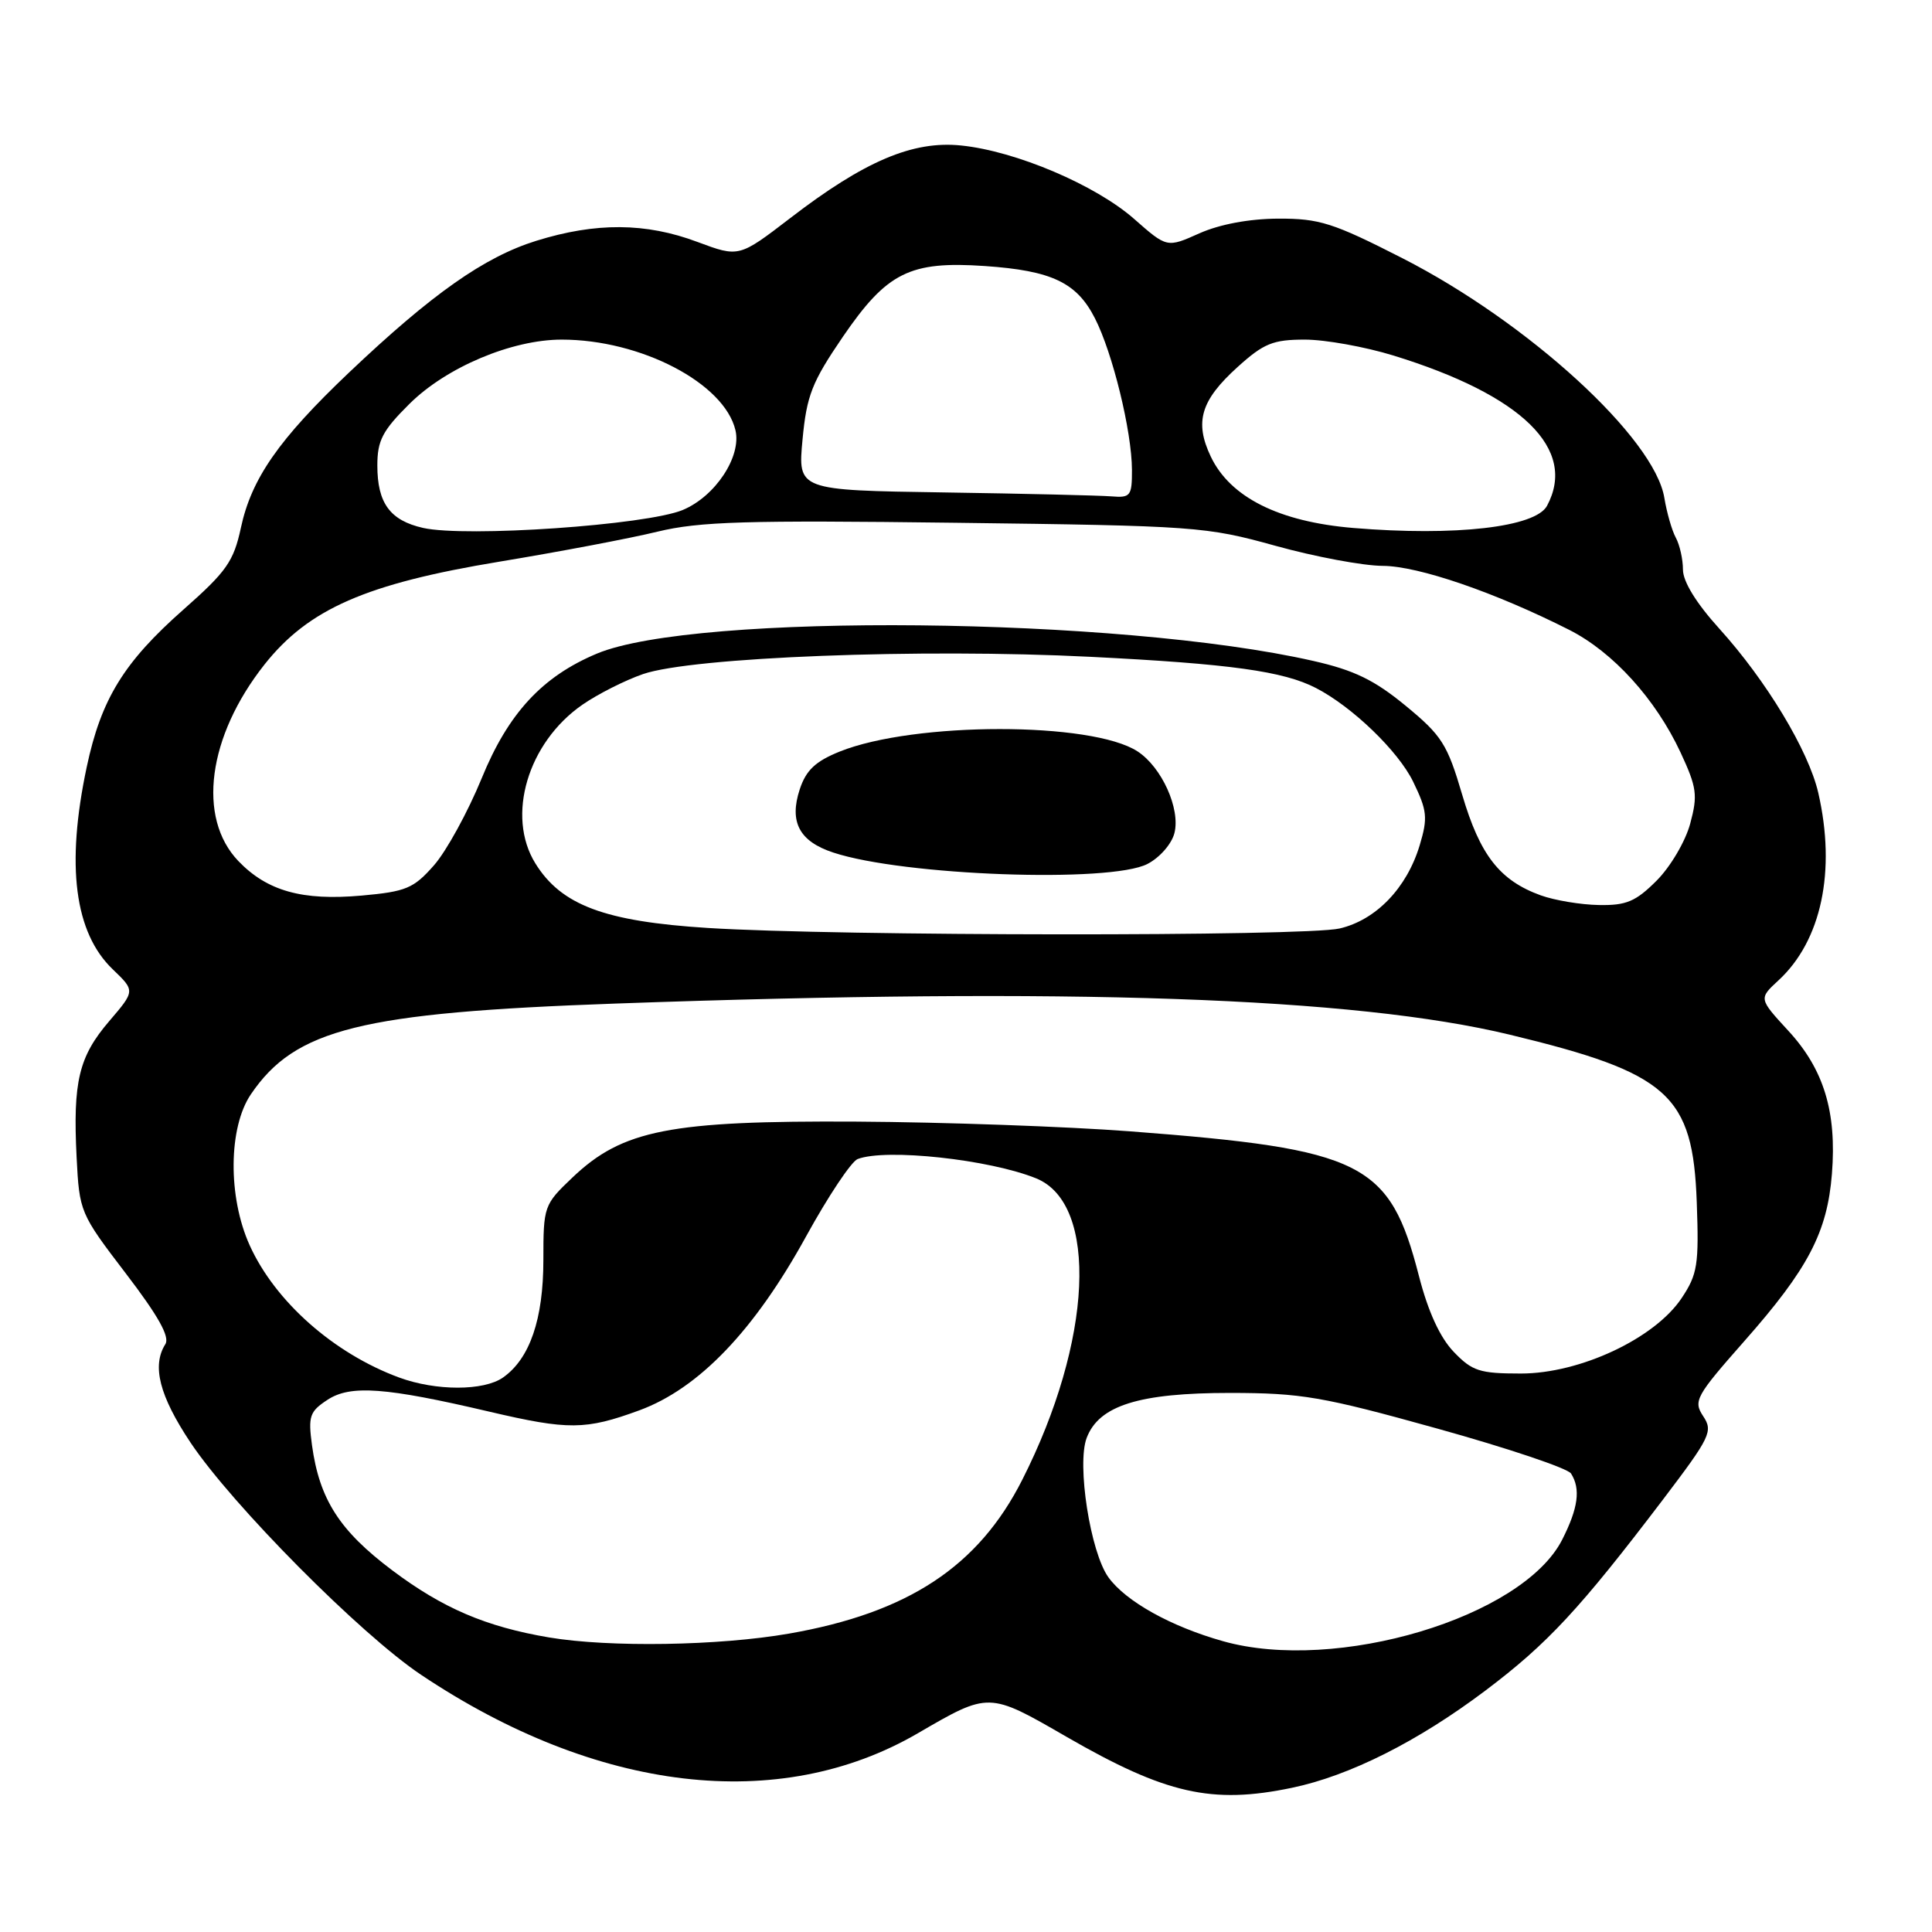 <?xml version="1.0" encoding="UTF-8" standalone="no"?>
<!DOCTYPE svg PUBLIC "-//W3C//DTD SVG 1.1//EN" "http://www.w3.org/Graphics/SVG/1.1/DTD/svg11.dtd" >
<svg xmlns="http://www.w3.org/2000/svg" xmlns:xlink="http://www.w3.org/1999/xlink" version="1.1" viewBox="0 0 256 256">
 <g >
 <path fill="currentColor"
d=" M 171.20 236.89 C 178.83 235.30 187.88 230.75 196.85 223.99 C 205.06 217.80 209.31 213.23 220.39 198.65 C 226.65 190.40 227.01 189.65 225.68 187.65 C 224.35 185.64 224.69 185.01 231.12 177.72 C 239.59 168.13 242.13 163.28 242.74 155.53 C 243.39 147.33 241.67 141.68 236.95 136.57 C 233.04 132.32 233.04 132.32 235.65 129.91 C 241.35 124.66 243.31 115.41 240.93 105.05 C 239.64 99.45 234.04 90.17 227.80 83.28 C 224.76 79.92 223.00 77.06 223.00 75.48 C 223.00 74.10 222.57 72.19 222.05 71.24 C 221.53 70.28 220.86 67.92 220.54 66.00 C 219.27 58.07 202.52 42.74 185.84 34.22 C 176.63 29.52 174.83 28.95 169.36 28.97 C 165.51 28.99 161.62 29.72 158.92 30.92 C 154.63 32.84 154.63 32.84 150.28 29.01 C 145.16 24.51 134.61 20.02 127.37 19.28 C 120.97 18.61 114.54 21.34 104.71 28.90 C 97.92 34.11 97.92 34.11 92.42 32.06 C 85.57 29.49 78.96 29.45 71.05 31.91 C 64.18 34.05 57.23 38.94 46.23 49.38 C 36.94 58.21 33.32 63.41 31.92 69.93 C 30.96 74.39 30.02 75.73 24.32 80.76 C 16.41 87.74 13.40 92.63 11.49 101.64 C 8.72 114.69 9.87 123.59 14.95 128.45 C 17.91 131.29 17.91 131.29 14.47 135.31 C 10.44 140.01 9.65 143.33 10.15 153.33 C 10.52 160.59 10.60 160.79 16.65 168.71 C 20.97 174.36 22.53 177.14 21.91 178.11 C 20.10 180.97 21.12 184.95 25.24 191.14 C 30.77 199.42 47.78 216.57 55.81 221.93 C 79.10 237.51 103.25 240.35 121.61 229.67 C 131.07 224.17 130.99 224.17 141.31 230.13 C 154.47 237.72 160.59 239.11 171.20 236.89 Z  M 162.07 217.47 C 155.16 215.53 149.18 212.20 146.87 209.00 C 144.48 205.68 142.66 194.03 143.99 190.53 C 145.62 186.23 150.93 184.57 163.00 184.57 C 172.44 184.58 175.21 185.05 190.44 189.29 C 199.76 191.88 207.74 194.56 208.17 195.25 C 209.47 197.29 209.12 199.84 206.99 204.03 C 201.74 214.32 177.08 221.70 162.07 217.47 Z  M 72.76 216.97 C 64.41 215.56 58.66 213.10 51.98 208.08 C 44.99 202.83 42.33 198.68 41.34 191.50 C 40.82 187.65 41.03 187.03 43.40 185.48 C 46.44 183.48 51.11 183.83 64.83 187.05 C 75.34 189.51 77.58 189.49 84.71 186.88 C 92.60 183.98 99.96 176.30 106.81 163.83 C 109.73 158.52 112.80 153.91 113.64 153.58 C 117.40 152.14 131.11 153.63 137.30 156.14 C 145.61 159.52 144.77 177.71 135.45 196.09 C 129.64 207.57 120.32 213.71 104.55 216.46 C 95.28 218.08 80.74 218.31 72.76 216.97 Z  M 52.89 182.53 C 44.23 179.34 36.45 172.46 33.08 165.00 C 30.18 158.59 30.26 149.38 33.25 144.99 C 39.13 136.34 47.81 134.18 81.50 132.98 C 141.77 130.82 179.48 132.14 200.05 137.10 C 221.14 142.19 224.32 145.05 224.83 159.32 C 225.13 167.58 224.93 168.85 222.83 172.00 C 219.27 177.35 209.37 182.00 201.53 182.00 C 196.05 182.00 195.07 181.68 192.62 179.12 C 190.81 177.23 189.23 173.80 188.02 169.09 C 184.14 154.01 180.67 152.27 149.78 149.91 C 141.37 149.27 125.05 148.69 113.50 148.62 C 88.76 148.48 82.49 149.71 75.86 156.02 C 72.07 159.62 72.00 159.83 72.00 166.94 C 72.00 174.81 70.20 180.04 66.65 182.53 C 64.09 184.32 57.76 184.32 52.89 182.53 Z  M 93.80 122.96 C 80.11 122.10 74.36 119.94 70.93 114.39 C 67.05 108.11 69.93 98.40 77.17 93.38 C 79.22 91.96 82.83 90.14 85.20 89.32 C 91.73 87.07 122.05 85.90 144.45 87.03 C 163.05 87.96 170.07 88.94 174.38 91.17 C 179.20 93.66 185.28 99.53 187.25 103.58 C 189.11 107.41 189.21 108.36 188.12 111.99 C 186.42 117.66 182.33 121.91 177.50 123.03 C 172.86 124.10 111.04 124.05 93.80 122.96 Z  M 152.04 114.48 C 153.67 113.64 155.26 111.82 155.62 110.38 C 156.43 107.17 153.94 101.66 150.74 99.57 C 144.70 95.61 121.16 95.62 111.28 99.58 C 108.05 100.88 106.81 102.05 105.97 104.59 C 104.55 108.91 105.91 111.49 110.42 112.97 C 119.70 116.04 147.11 117.03 152.04 114.48 Z  M 204.16 118.64 C 198.72 116.67 196.11 113.32 193.75 105.31 C 191.78 98.61 191.05 97.46 186.26 93.52 C 182.11 90.10 179.43 88.80 173.99 87.57 C 148.38 81.74 92.11 81.17 79.11 86.60 C 71.86 89.63 67.35 94.50 63.83 103.12 C 62.00 107.58 59.16 112.77 57.51 114.65 C 54.81 117.72 53.82 118.14 47.91 118.67 C 40.05 119.37 35.40 118.07 31.58 114.09 C 26.09 108.35 27.52 97.58 35.04 88.06 C 40.88 80.68 48.51 77.34 66.20 74.42 C 74.06 73.12 83.47 71.34 87.11 70.45 C 92.69 69.10 98.85 68.92 126.61 69.27 C 158.43 69.67 159.81 69.77 169.00 72.32 C 174.22 73.77 180.63 74.97 183.22 74.98 C 187.95 75.00 198.13 78.50 207.95 83.47 C 213.74 86.41 219.37 92.61 222.68 99.70 C 224.84 104.35 224.98 105.36 223.96 109.14 C 223.33 111.48 221.34 114.86 219.51 116.69 C 216.74 119.46 215.49 119.99 211.85 119.92 C 209.46 119.88 206.00 119.30 204.16 118.64 Z  M 56.05 69.95 C 51.68 68.96 50.00 66.66 50.00 61.68 C 50.00 58.37 50.68 57.06 54.25 53.52 C 59.14 48.66 67.82 45.00 74.43 45.00 C 84.91 45.00 95.97 50.77 97.45 57.00 C 98.28 60.48 94.79 65.77 90.48 67.57 C 85.68 69.58 61.72 71.23 56.05 69.95 Z  M 179.33 69.96 C 169.47 69.14 163.00 65.90 160.43 60.49 C 158.25 55.90 159.11 53.04 163.99 48.63 C 167.45 45.50 168.68 45.00 172.90 45.00 C 175.59 45.00 180.87 45.95 184.64 47.11 C 201.72 52.37 209.01 59.51 204.99 67.02 C 203.47 69.86 192.85 71.08 179.33 69.96 Z  M 125.11 65.25 C 105.71 64.96 105.71 64.96 106.34 58.24 C 106.89 52.40 107.58 50.64 111.68 44.63 C 117.53 36.08 120.56 34.57 130.49 35.25 C 139.36 35.86 142.67 37.43 145.08 42.17 C 147.43 46.76 149.97 57.15 149.99 62.25 C 150.00 65.73 149.80 65.98 147.25 65.77 C 145.74 65.65 135.77 65.41 125.11 65.25 Z "/>
</g>
</svg>
